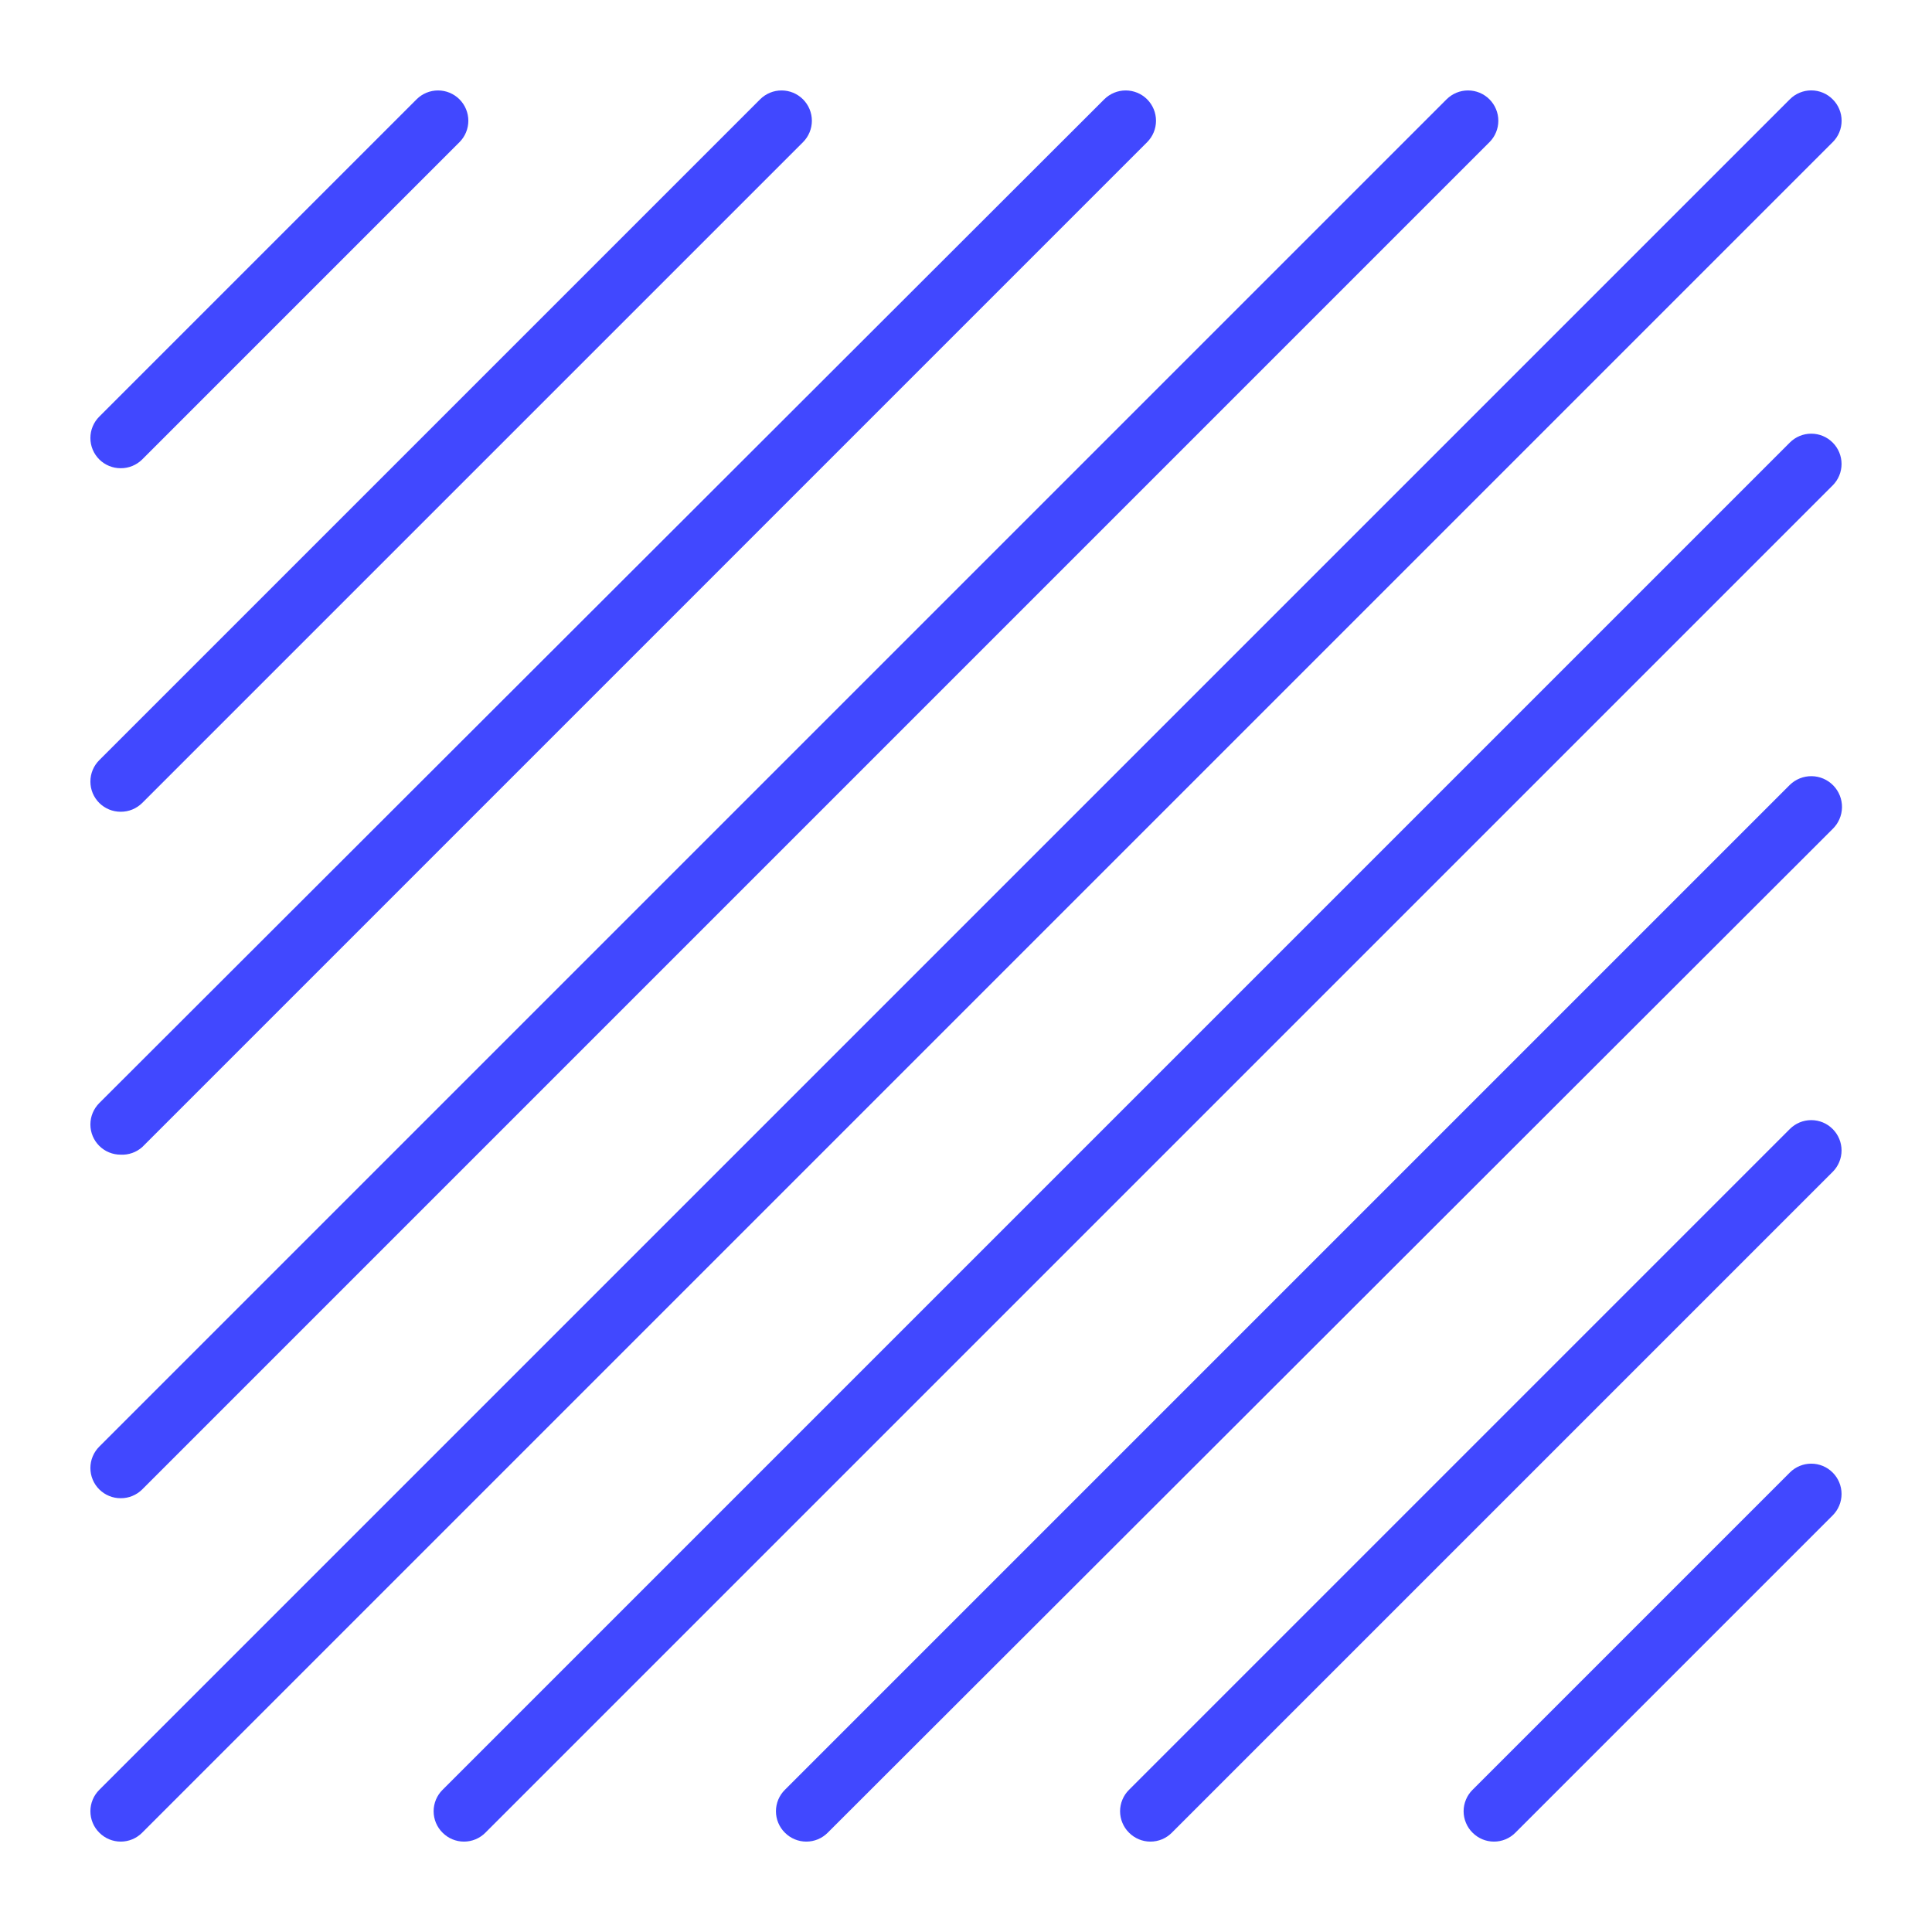 <svg width="75" height="75" viewBox="0 0 75 75" fill="none" xmlns="http://www.w3.org/2000/svg">
<path d="M4.688 18.176C4.842 18.177 4.995 18.147 5.137 18.089C5.28 18.03 5.41 17.945 5.52 17.836L17.836 5.52C17.945 5.41 18.032 5.281 18.091 5.138C18.15 4.995 18.181 4.842 18.181 4.687C18.181 4.533 18.15 4.38 18.091 4.237C18.032 4.094 17.945 3.965 17.836 3.855C17.727 3.746 17.597 3.66 17.454 3.6C17.311 3.541 17.158 3.511 17.004 3.511C16.692 3.511 16.393 3.635 16.172 3.855L3.855 16.172C3.746 16.281 3.658 16.41 3.599 16.553C3.539 16.696 3.509 16.849 3.509 17.004C3.509 17.159 3.539 17.312 3.599 17.455C3.658 17.597 3.746 17.727 3.855 17.836C3.965 17.945 4.095 18.03 4.238 18.089C4.38 18.147 4.533 18.177 4.688 18.176ZM4.688 31.512C4.842 31.513 4.995 31.483 5.137 31.425C5.28 31.366 5.41 31.28 5.52 31.172L31.172 5.52C31.281 5.41 31.368 5.281 31.427 5.138C31.486 4.995 31.517 4.842 31.517 4.687C31.517 4.533 31.486 4.38 31.427 4.237C31.368 4.094 31.281 3.965 31.172 3.855C31.063 3.746 30.933 3.66 30.79 3.6C30.647 3.541 30.494 3.511 30.34 3.511C30.185 3.511 30.032 3.541 29.89 3.6C29.747 3.66 29.617 3.746 29.508 3.855L3.855 29.508C3.746 29.617 3.658 29.746 3.599 29.889C3.539 30.032 3.509 30.185 3.509 30.34C3.509 30.494 3.539 30.648 3.599 30.791C3.658 30.933 3.746 31.063 3.855 31.172C3.965 31.28 4.095 31.366 4.238 31.425C4.38 31.483 4.533 31.513 4.688 31.512ZM4.688 44.824C4.992 44.839 5.291 44.733 5.52 44.531L44.531 5.52C44.752 5.299 44.876 5 44.876 4.687C44.876 4.375 44.752 4.076 44.531 3.855C44.311 3.635 44.011 3.511 43.699 3.511C43.387 3.511 43.088 3.635 42.867 3.855L3.855 42.82C3.746 42.929 3.658 43.059 3.599 43.202C3.539 43.344 3.509 43.498 3.509 43.652C3.509 43.807 3.539 43.96 3.599 44.103C3.658 44.246 3.746 44.375 3.855 44.484C3.965 44.593 4.095 44.679 4.238 44.737C4.38 44.795 4.533 44.825 4.688 44.824ZM4.688 58.16C4.842 58.161 4.995 58.132 5.137 58.073C5.28 58.015 5.41 57.929 5.52 57.82L57.82 5.52C57.93 5.41 58.016 5.281 58.075 5.138C58.135 4.995 58.165 4.842 58.165 4.687C58.165 4.533 58.135 4.38 58.075 4.237C58.016 4.094 57.93 3.965 57.82 3.855C57.711 3.746 57.581 3.66 57.439 3.6C57.296 3.541 57.143 3.511 56.988 3.511C56.834 3.511 56.681 3.541 56.538 3.6C56.395 3.66 56.266 3.746 56.156 3.855L3.855 56.156C3.746 56.265 3.658 56.395 3.599 56.538C3.539 56.68 3.509 56.834 3.509 56.988C3.509 57.143 3.539 57.296 3.599 57.439C3.658 57.582 3.746 57.711 3.855 57.82C3.965 57.929 4.095 58.015 4.238 58.073C4.38 58.132 4.533 58.161 4.688 58.16ZM71.144 3.855C71.036 3.746 70.906 3.658 70.763 3.599C70.62 3.539 70.467 3.509 70.312 3.509C70.158 3.509 70.005 3.539 69.862 3.599C69.719 3.658 69.589 3.746 69.481 3.855L3.855 69.481C3.746 69.589 3.658 69.719 3.599 69.862C3.539 70.005 3.509 70.158 3.509 70.312C3.509 70.467 3.539 70.62 3.599 70.763C3.658 70.906 3.746 71.036 3.855 71.144C3.964 71.254 4.094 71.341 4.237 71.401C4.38 71.46 4.533 71.491 4.688 71.491C4.842 71.491 4.995 71.46 5.138 71.401C5.281 71.341 5.411 71.254 5.52 71.144L71.144 5.52C71.254 5.411 71.342 5.281 71.401 5.138C71.461 4.995 71.491 4.842 71.491 4.687C71.491 4.533 71.461 4.38 71.401 4.237C71.342 4.094 71.254 3.964 71.144 3.855ZM69.481 17.18L17.18 69.481C17.07 69.589 16.983 69.719 16.923 69.862C16.864 70.005 16.833 70.158 16.833 70.312C16.833 70.467 16.864 70.62 16.923 70.763C16.983 70.906 17.07 71.036 17.18 71.144C17.289 71.254 17.418 71.341 17.561 71.401C17.704 71.46 17.857 71.491 18.012 71.491C18.166 71.491 18.32 71.46 18.462 71.401C18.605 71.341 18.735 71.254 18.844 71.144L71.144 18.844C71.365 18.623 71.489 18.324 71.489 18.012C71.489 17.7 71.365 17.4 71.144 17.18C70.924 16.959 70.625 16.835 70.312 16.835C70.001 16.835 69.701 16.959 69.481 17.18ZM69.481 30.469L30.469 69.481C30.359 69.589 30.272 69.719 30.212 69.862C30.153 70.005 30.122 70.158 30.122 70.312C30.122 70.467 30.153 70.62 30.212 70.763C30.272 70.906 30.359 71.036 30.469 71.144C30.578 71.254 30.707 71.341 30.85 71.401C30.993 71.46 31.146 71.491 31.301 71.491C31.456 71.491 31.609 71.46 31.752 71.401C31.894 71.341 32.024 71.254 32.133 71.144L71.144 32.18C71.371 31.959 71.501 31.657 71.506 31.341C71.51 31.024 71.389 30.719 71.168 30.492C70.947 30.265 70.646 30.135 70.329 30.131C70.013 30.127 69.707 30.248 69.481 30.469ZM69.481 43.828L43.828 69.481C43.718 69.589 43.631 69.719 43.572 69.862C43.512 70.005 43.481 70.158 43.481 70.312C43.481 70.467 43.512 70.62 43.572 70.763C43.631 70.906 43.718 71.036 43.828 71.144C43.937 71.254 44.067 71.341 44.209 71.401C44.352 71.46 44.505 71.491 44.66 71.491C44.815 71.491 44.968 71.46 45.111 71.401C45.254 71.341 45.383 71.254 45.492 71.144L71.144 45.492C71.365 45.272 71.489 44.972 71.489 44.66C71.489 44.348 71.365 44.049 71.144 43.828C70.924 43.607 70.625 43.483 70.312 43.483C70.001 43.483 69.701 43.607 69.481 43.828ZM69.481 57.164L57.164 69.481C57.054 69.589 56.967 69.719 56.908 69.862C56.848 70.005 56.817 70.158 56.817 70.312C56.817 70.467 56.848 70.62 56.908 70.763C56.967 70.906 57.054 71.036 57.164 71.144C57.273 71.254 57.403 71.341 57.545 71.401C57.688 71.46 57.841 71.491 57.996 71.491C58.151 71.491 58.304 71.46 58.447 71.401C58.59 71.341 58.719 71.254 58.828 71.144L71.144 58.828C71.365 58.607 71.489 58.308 71.489 57.996C71.489 57.684 71.365 57.385 71.144 57.164C70.924 56.943 70.625 56.819 70.312 56.819C70.001 56.819 69.701 56.943 69.481 57.164Z" fill="#4148FF"/>
</svg>
